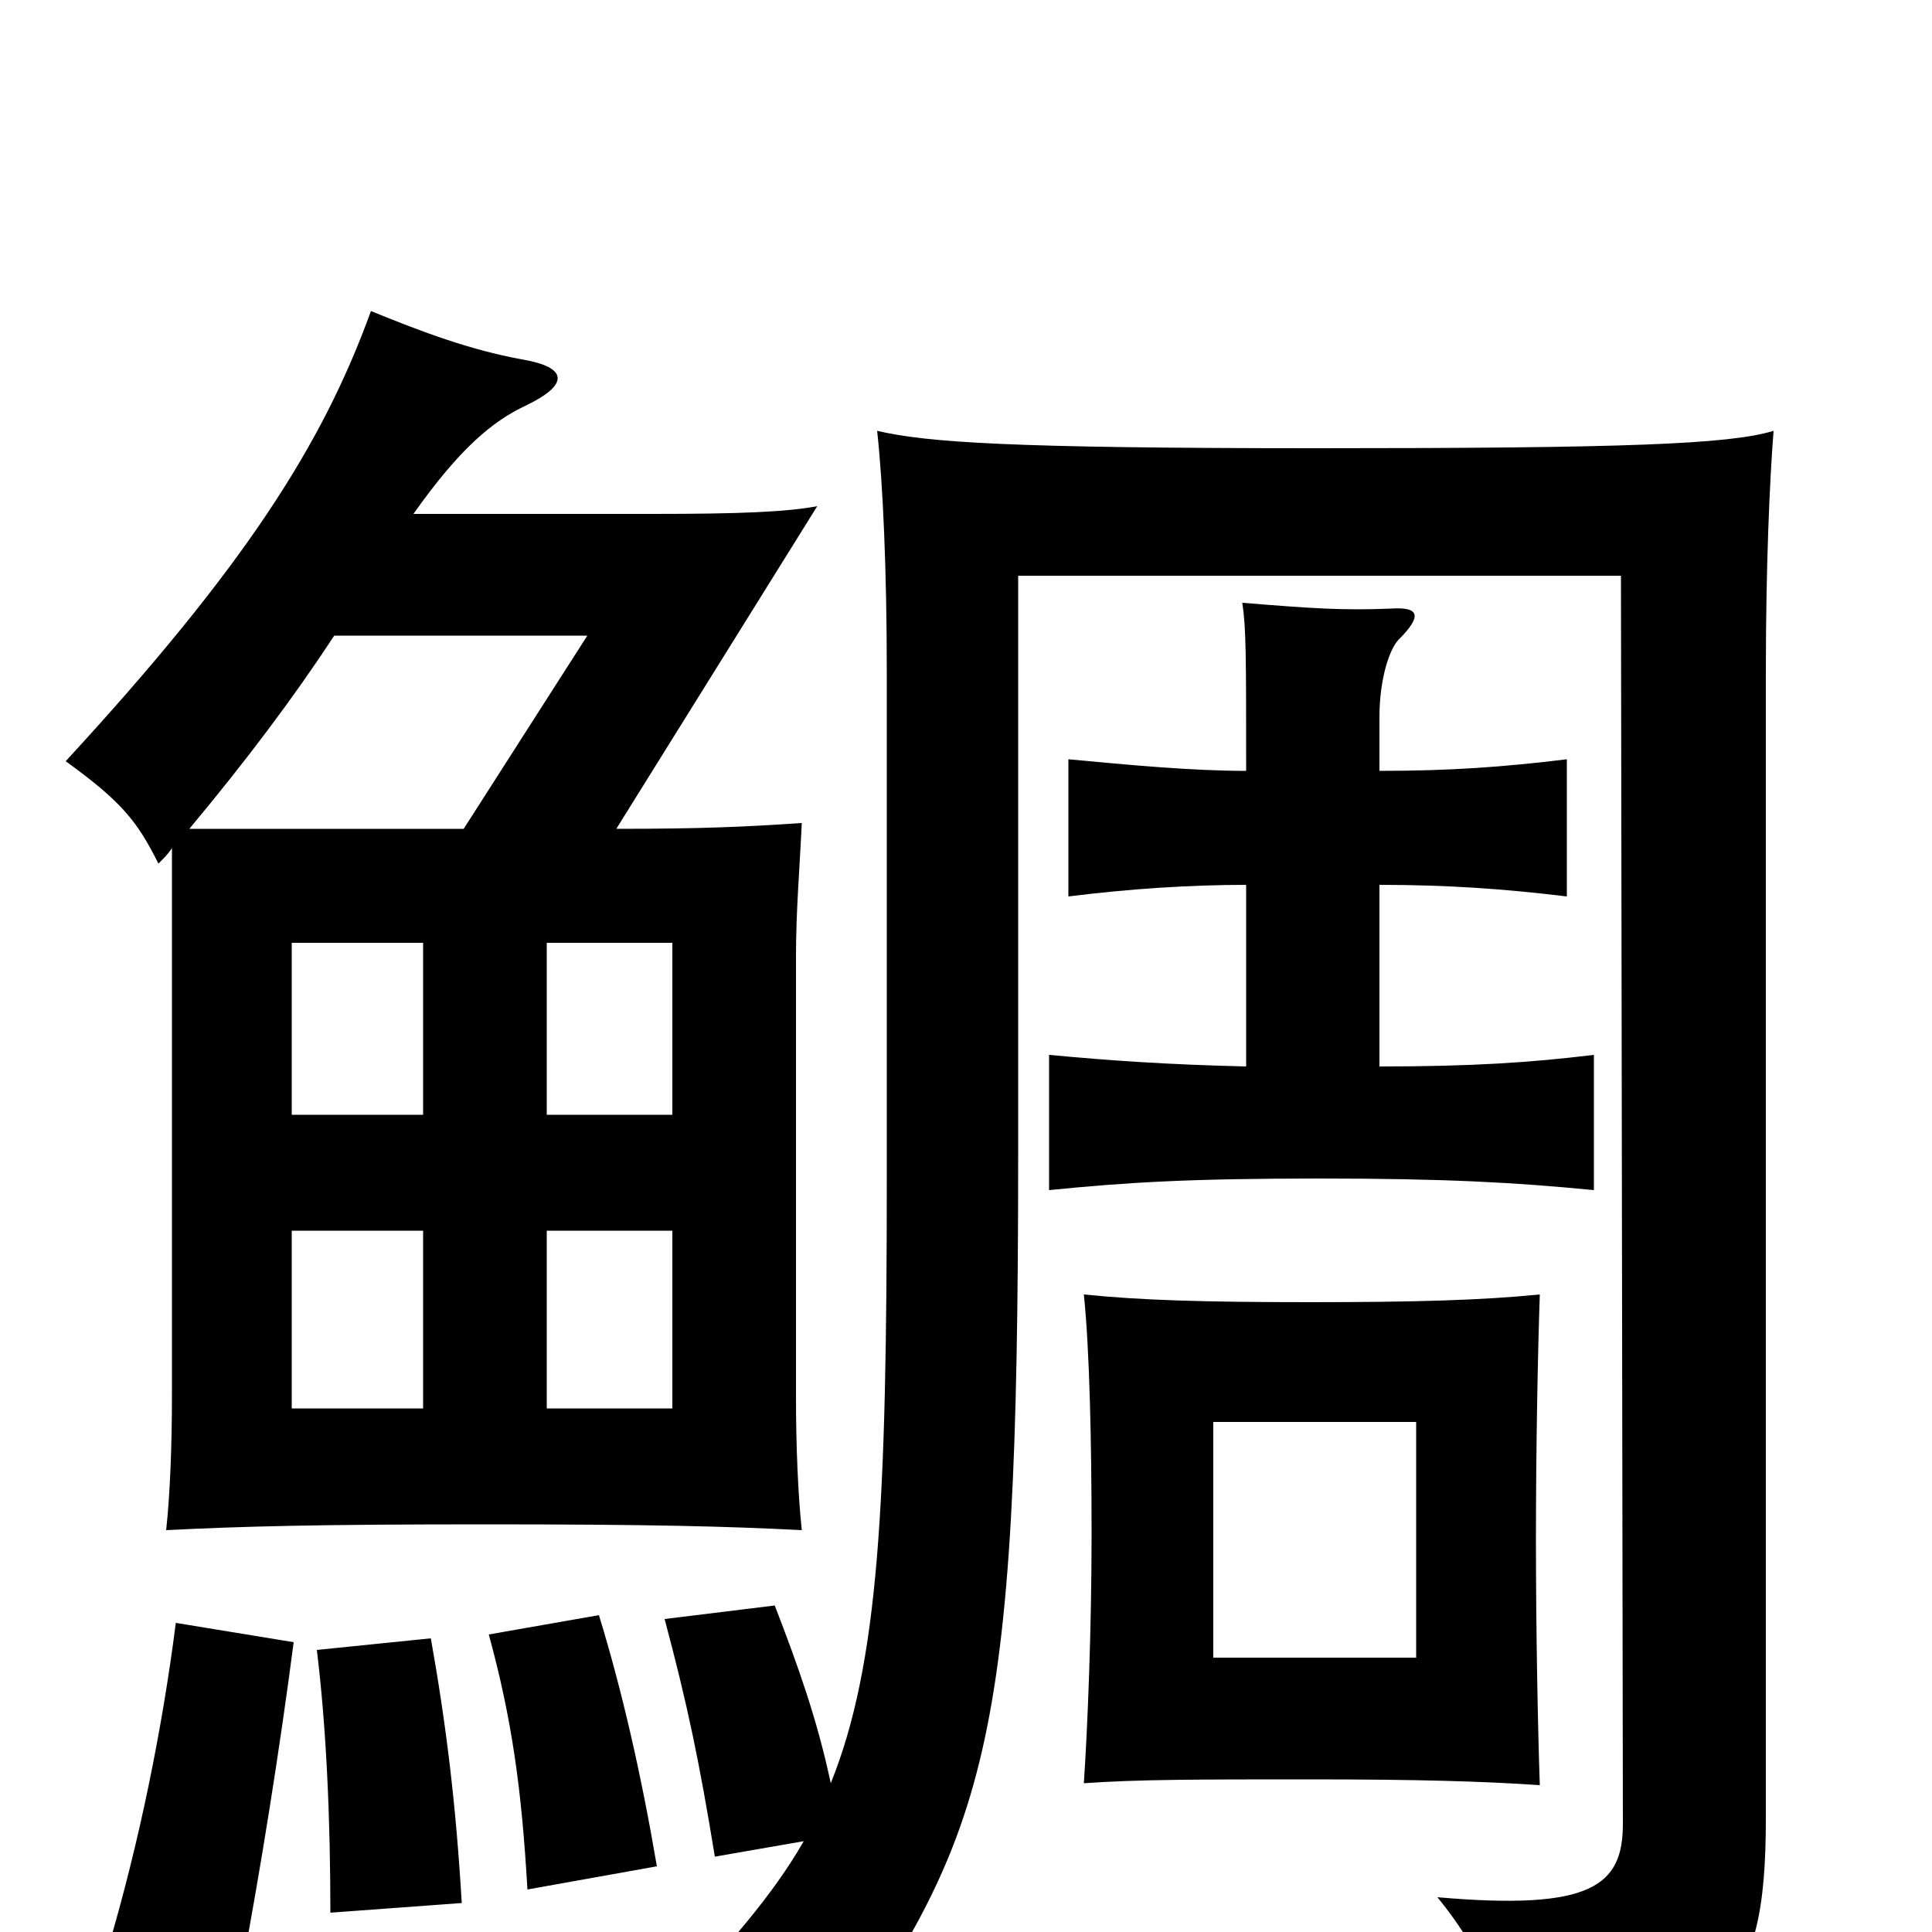 <svg xmlns="http://www.w3.org/2000/svg" viewBox="0 -1000 1000 1000">
	<path fill="#000000" d="M733 -142H628V-264H733ZM797 -76C796 -105 795 -155 795 -203C795 -252 796 -301 797 -330C767 -327 733 -326 678 -326C623 -326 590 -327 561 -330C564 -301 565 -253 565 -206C565 -157 563 -107 561 -77C589 -79 621 -79 678 -79C734 -79 768 -78 797 -76ZM219 -271H151V-363H219ZM348 -271H283V-363H348ZM219 -423H151V-512H219ZM348 -423H283V-512H348ZM152 -150L91 -160C84 -105 72 -46 56 8L125 20C135 -33 145 -96 152 -150ZM239 -15C236 -66 231 -107 223 -152L164 -146C169 -105 171 -58 171 -10ZM340 -34C332 -81 322 -125 310 -164L253 -154C265 -110 270 -74 273 -22ZM416 -47C400 -19 377 7 347 39C376 44 402 56 423 75C512 -50 527 -92 527 -402V-702H839L840 -56C840 -24 824 -11 744 -18C770 14 779 41 782 80C893 50 914 34 914 -59V-652C914 -707 916 -752 918 -777C895 -770 841 -768 682 -768C522 -768 480 -771 454 -777C457 -750 459 -705 459 -652V-390C459 -222 455 -139 430 -77C423 -110 413 -138 401 -169L344 -162C356 -117 362 -88 370 -39ZM173 -671H304L240 -571H98C128 -607 152 -639 173 -671ZM89 -561V-278C89 -252 88 -226 86 -208C126 -210 164 -211 251 -211C337 -211 376 -210 415 -208C413 -227 412 -252 412 -277V-505C412 -529 414 -552 415 -574C385 -572 363 -571 319 -571L423 -738C407 -735 383 -734 338 -734H214C238 -768 255 -782 272 -790C295 -801 294 -810 270 -814C243 -819 219 -828 192 -839C167 -770 127 -707 34 -606C63 -585 71 -575 82 -553C85 -556 87 -558 89 -561ZM645 -542V-448C604 -449 575 -451 543 -454V-384C583 -388 615 -390 683 -390C748 -390 784 -388 825 -384V-454C792 -450 762 -448 714 -448V-542C749 -542 778 -540 811 -536V-607C778 -603 751 -601 714 -601V-629C714 -648 719 -664 724 -669C736 -681 735 -686 720 -685C695 -684 680 -685 643 -688C645 -675 645 -661 645 -601C617 -601 585 -604 553 -607V-536C585 -540 616 -542 645 -542Z"/>
</svg>